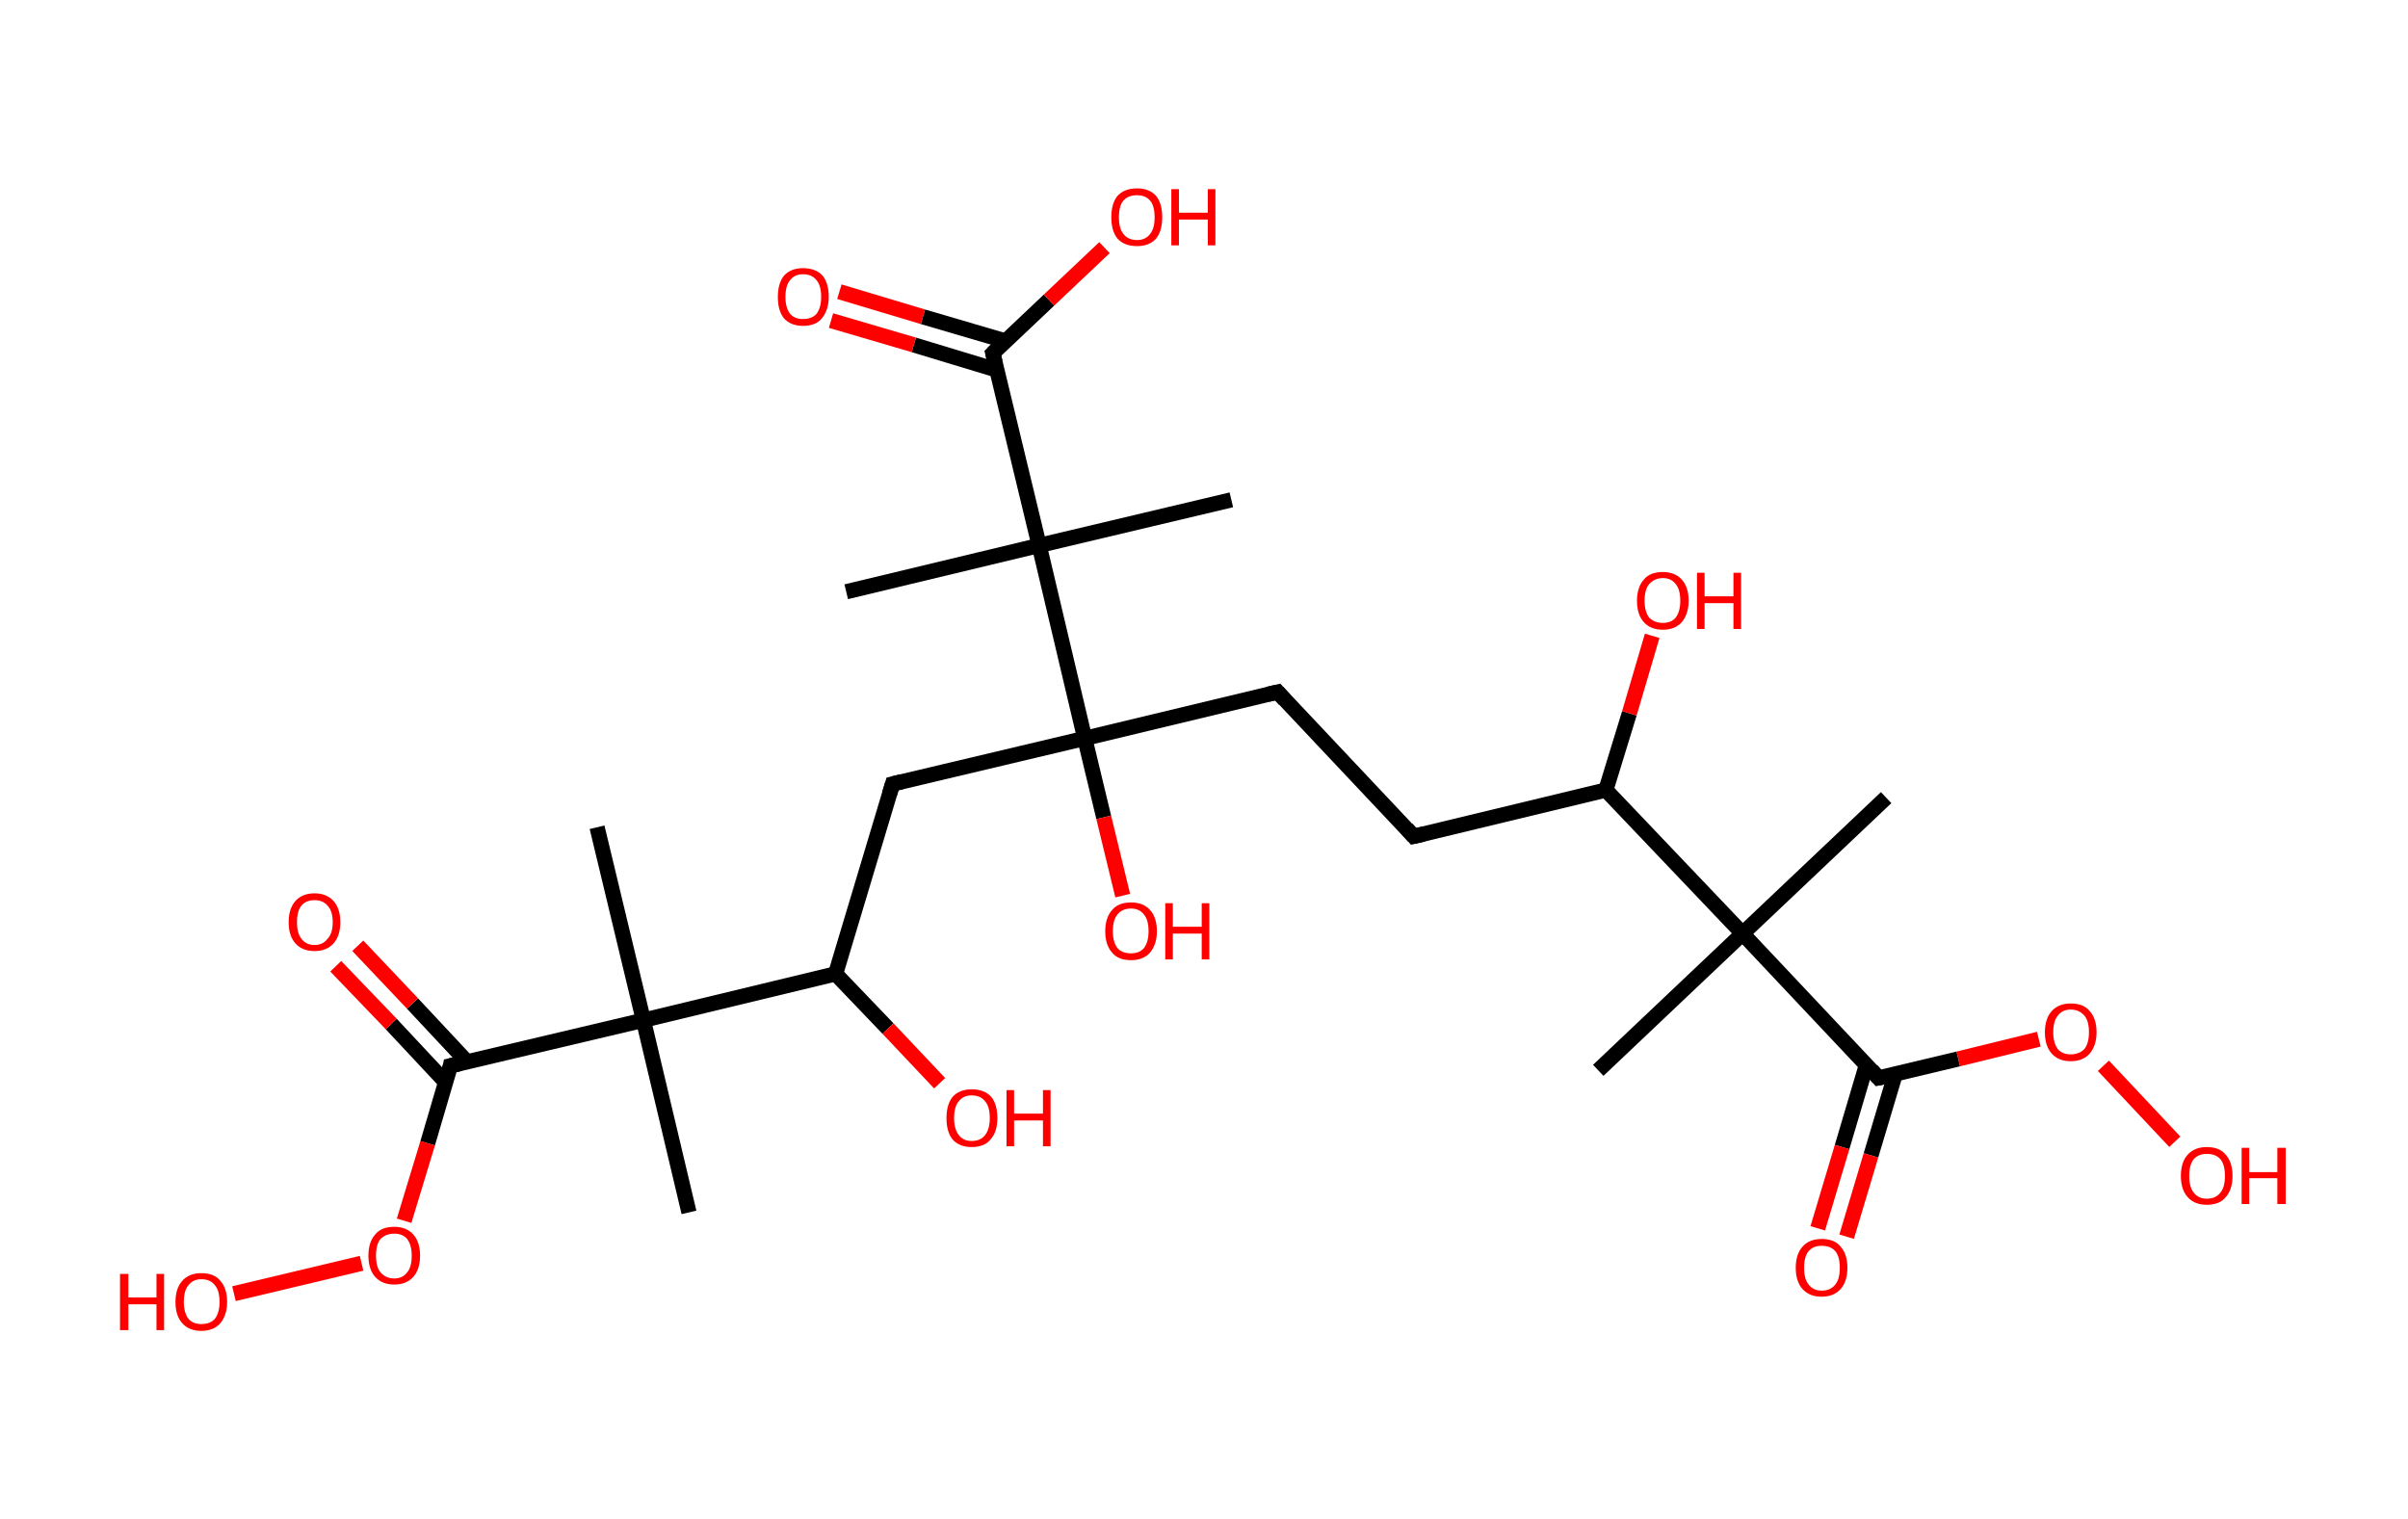 <?xml version='1.0' encoding='ASCII' standalone='yes'?>
<svg xmlns="http://www.w3.org/2000/svg" xmlns:rdkit="http://www.rdkit.org/xml" xmlns:xlink="http://www.w3.org/1999/xlink" version="1.1" baseProfile="full" xml:space="preserve" width="317px" height="200px" viewBox="0 0 317 200">
<!-- END OF HEADER -->
<rect style="opacity:1.0;fill:#FFFFFF;stroke:none" width="317.0" height="200.0" x="0.0" y="0.0"> </rect>
<path class="bond-0 atom-0 atom-1" d="M 248.3,105.0 L 229.4,122.9" style="fill:none;fill-rule:evenodd;stroke:#000000;stroke-width:2.0px;stroke-linecap:butt;stroke-linejoin:miter;stroke-opacity:1"/>
<path class="bond-1 atom-1 atom-2" d="M 229.4,122.9 L 210.4,140.9" style="fill:none;fill-rule:evenodd;stroke:#000000;stroke-width:2.0px;stroke-linecap:butt;stroke-linejoin:miter;stroke-opacity:1"/>
<path class="bond-2 atom-1 atom-3" d="M 229.4,122.9 L 247.3,141.9" style="fill:none;fill-rule:evenodd;stroke:#000000;stroke-width:2.0px;stroke-linecap:butt;stroke-linejoin:miter;stroke-opacity:1"/>
<path class="bond-3 atom-3 atom-4" d="M 245.7,140.2 L 242.5,151.0" style="fill:none;fill-rule:evenodd;stroke:#000000;stroke-width:2.0px;stroke-linecap:butt;stroke-linejoin:miter;stroke-opacity:1"/>
<path class="bond-3 atom-3 atom-4" d="M 242.5,151.0 L 239.3,161.7" style="fill:none;fill-rule:evenodd;stroke:#FF0000;stroke-width:2.0px;stroke-linecap:butt;stroke-linejoin:miter;stroke-opacity:1"/>
<path class="bond-3 atom-3 atom-4" d="M 249.5,141.4 L 246.3,152.1" style="fill:none;fill-rule:evenodd;stroke:#000000;stroke-width:2.0px;stroke-linecap:butt;stroke-linejoin:miter;stroke-opacity:1"/>
<path class="bond-3 atom-3 atom-4" d="M 246.3,152.1 L 243.1,162.8" style="fill:none;fill-rule:evenodd;stroke:#FF0000;stroke-width:2.0px;stroke-linecap:butt;stroke-linejoin:miter;stroke-opacity:1"/>
<path class="bond-4 atom-3 atom-5" d="M 247.3,141.9 L 257.8,139.4" style="fill:none;fill-rule:evenodd;stroke:#000000;stroke-width:2.0px;stroke-linecap:butt;stroke-linejoin:miter;stroke-opacity:1"/>
<path class="bond-4 atom-3 atom-5" d="M 257.8,139.4 L 268.4,136.8" style="fill:none;fill-rule:evenodd;stroke:#FF0000;stroke-width:2.0px;stroke-linecap:butt;stroke-linejoin:miter;stroke-opacity:1"/>
<path class="bond-5 atom-5 atom-6" d="M 276.9,140.3 L 286.3,150.3" style="fill:none;fill-rule:evenodd;stroke:#FF0000;stroke-width:2.0px;stroke-linecap:butt;stroke-linejoin:miter;stroke-opacity:1"/>
<path class="bond-6 atom-1 atom-7" d="M 229.4,122.9 L 211.4,104.0" style="fill:none;fill-rule:evenodd;stroke:#000000;stroke-width:2.0px;stroke-linecap:butt;stroke-linejoin:miter;stroke-opacity:1"/>
<path class="bond-7 atom-7 atom-8" d="M 211.4,104.0 L 214.5,93.9" style="fill:none;fill-rule:evenodd;stroke:#000000;stroke-width:2.0px;stroke-linecap:butt;stroke-linejoin:miter;stroke-opacity:1"/>
<path class="bond-7 atom-7 atom-8" d="M 214.5,93.9 L 217.5,83.7" style="fill:none;fill-rule:evenodd;stroke:#FF0000;stroke-width:2.0px;stroke-linecap:butt;stroke-linejoin:miter;stroke-opacity:1"/>
<path class="bond-8 atom-7 atom-9" d="M 211.4,104.0 L 186.1,110.1" style="fill:none;fill-rule:evenodd;stroke:#000000;stroke-width:2.0px;stroke-linecap:butt;stroke-linejoin:miter;stroke-opacity:1"/>
<path class="bond-9 atom-9 atom-10" d="M 186.1,110.1 L 168.2,91.1" style="fill:none;fill-rule:evenodd;stroke:#000000;stroke-width:2.0px;stroke-linecap:butt;stroke-linejoin:miter;stroke-opacity:1"/>
<path class="bond-10 atom-10 atom-11" d="M 168.2,91.1 L 142.8,97.2" style="fill:none;fill-rule:evenodd;stroke:#000000;stroke-width:2.0px;stroke-linecap:butt;stroke-linejoin:miter;stroke-opacity:1"/>
<path class="bond-11 atom-11 atom-12" d="M 142.8,97.2 L 145.3,107.6" style="fill:none;fill-rule:evenodd;stroke:#000000;stroke-width:2.0px;stroke-linecap:butt;stroke-linejoin:miter;stroke-opacity:1"/>
<path class="bond-11 atom-11 atom-12" d="M 145.3,107.6 L 147.8,117.9" style="fill:none;fill-rule:evenodd;stroke:#FF0000;stroke-width:2.0px;stroke-linecap:butt;stroke-linejoin:miter;stroke-opacity:1"/>
<path class="bond-12 atom-11 atom-13" d="M 142.8,97.2 L 117.5,103.2" style="fill:none;fill-rule:evenodd;stroke:#000000;stroke-width:2.0px;stroke-linecap:butt;stroke-linejoin:miter;stroke-opacity:1"/>
<path class="bond-13 atom-13 atom-14" d="M 117.5,103.2 L 110.0,128.2" style="fill:none;fill-rule:evenodd;stroke:#000000;stroke-width:2.0px;stroke-linecap:butt;stroke-linejoin:miter;stroke-opacity:1"/>
<path class="bond-14 atom-14 atom-15" d="M 110.0,128.2 L 116.9,135.4" style="fill:none;fill-rule:evenodd;stroke:#000000;stroke-width:2.0px;stroke-linecap:butt;stroke-linejoin:miter;stroke-opacity:1"/>
<path class="bond-14 atom-14 atom-15" d="M 116.9,135.4 L 123.7,142.6" style="fill:none;fill-rule:evenodd;stroke:#FF0000;stroke-width:2.0px;stroke-linecap:butt;stroke-linejoin:miter;stroke-opacity:1"/>
<path class="bond-15 atom-14 atom-16" d="M 110.0,128.2 L 84.7,134.3" style="fill:none;fill-rule:evenodd;stroke:#000000;stroke-width:2.0px;stroke-linecap:butt;stroke-linejoin:miter;stroke-opacity:1"/>
<path class="bond-16 atom-16 atom-17" d="M 84.7,134.3 L 78.6,108.9" style="fill:none;fill-rule:evenodd;stroke:#000000;stroke-width:2.0px;stroke-linecap:butt;stroke-linejoin:miter;stroke-opacity:1"/>
<path class="bond-17 atom-16 atom-18" d="M 84.7,134.3 L 90.7,159.6" style="fill:none;fill-rule:evenodd;stroke:#000000;stroke-width:2.0px;stroke-linecap:butt;stroke-linejoin:miter;stroke-opacity:1"/>
<path class="bond-18 atom-16 atom-19" d="M 84.7,134.3 L 59.3,140.3" style="fill:none;fill-rule:evenodd;stroke:#000000;stroke-width:2.0px;stroke-linecap:butt;stroke-linejoin:miter;stroke-opacity:1"/>
<path class="bond-19 atom-19 atom-20" d="M 61.5,139.8 L 54.3,132.1" style="fill:none;fill-rule:evenodd;stroke:#000000;stroke-width:2.0px;stroke-linecap:butt;stroke-linejoin:miter;stroke-opacity:1"/>
<path class="bond-19 atom-19 atom-20" d="M 54.3,132.1 L 47.1,124.5" style="fill:none;fill-rule:evenodd;stroke:#FF0000;stroke-width:2.0px;stroke-linecap:butt;stroke-linejoin:miter;stroke-opacity:1"/>
<path class="bond-19 atom-19 atom-20" d="M 58.7,142.5 L 51.5,134.8" style="fill:none;fill-rule:evenodd;stroke:#000000;stroke-width:2.0px;stroke-linecap:butt;stroke-linejoin:miter;stroke-opacity:1"/>
<path class="bond-19 atom-19 atom-20" d="M 51.5,134.8 L 44.2,127.2" style="fill:none;fill-rule:evenodd;stroke:#FF0000;stroke-width:2.0px;stroke-linecap:butt;stroke-linejoin:miter;stroke-opacity:1"/>
<path class="bond-20 atom-19 atom-21" d="M 59.3,140.3 L 56.3,150.5" style="fill:none;fill-rule:evenodd;stroke:#000000;stroke-width:2.0px;stroke-linecap:butt;stroke-linejoin:miter;stroke-opacity:1"/>
<path class="bond-20 atom-19 atom-21" d="M 56.3,150.5 L 53.2,160.7" style="fill:none;fill-rule:evenodd;stroke:#FF0000;stroke-width:2.0px;stroke-linecap:butt;stroke-linejoin:miter;stroke-opacity:1"/>
<path class="bond-21 atom-21 atom-22" d="M 47.6,166.3 L 30.8,170.3" style="fill:none;fill-rule:evenodd;stroke:#FF0000;stroke-width:2.0px;stroke-linecap:butt;stroke-linejoin:miter;stroke-opacity:1"/>
<path class="bond-22 atom-11 atom-23" d="M 142.8,97.2 L 136.8,71.8" style="fill:none;fill-rule:evenodd;stroke:#000000;stroke-width:2.0px;stroke-linecap:butt;stroke-linejoin:miter;stroke-opacity:1"/>
<path class="bond-23 atom-23 atom-24" d="M 136.8,71.8 L 162.1,65.8" style="fill:none;fill-rule:evenodd;stroke:#000000;stroke-width:2.0px;stroke-linecap:butt;stroke-linejoin:miter;stroke-opacity:1"/>
<path class="bond-24 atom-23 atom-25" d="M 136.8,71.8 L 111.4,77.9" style="fill:none;fill-rule:evenodd;stroke:#000000;stroke-width:2.0px;stroke-linecap:butt;stroke-linejoin:miter;stroke-opacity:1"/>
<path class="bond-25 atom-23 atom-26" d="M 136.8,71.8 L 130.7,46.5" style="fill:none;fill-rule:evenodd;stroke:#000000;stroke-width:2.0px;stroke-linecap:butt;stroke-linejoin:miter;stroke-opacity:1"/>
<path class="bond-26 atom-26 atom-27" d="M 132.4,44.9 L 121.5,41.7" style="fill:none;fill-rule:evenodd;stroke:#000000;stroke-width:2.0px;stroke-linecap:butt;stroke-linejoin:miter;stroke-opacity:1"/>
<path class="bond-26 atom-26 atom-27" d="M 121.5,41.7 L 110.5,38.4" style="fill:none;fill-rule:evenodd;stroke:#FF0000;stroke-width:2.0px;stroke-linecap:butt;stroke-linejoin:miter;stroke-opacity:1"/>
<path class="bond-26 atom-26 atom-27" d="M 131.2,48.7 L 120.3,45.4" style="fill:none;fill-rule:evenodd;stroke:#000000;stroke-width:2.0px;stroke-linecap:butt;stroke-linejoin:miter;stroke-opacity:1"/>
<path class="bond-26 atom-26 atom-27" d="M 120.3,45.4 L 109.4,42.2" style="fill:none;fill-rule:evenodd;stroke:#FF0000;stroke-width:2.0px;stroke-linecap:butt;stroke-linejoin:miter;stroke-opacity:1"/>
<path class="bond-27 atom-26 atom-28" d="M 130.7,46.5 L 138.1,39.5" style="fill:none;fill-rule:evenodd;stroke:#000000;stroke-width:2.0px;stroke-linecap:butt;stroke-linejoin:miter;stroke-opacity:1"/>
<path class="bond-27 atom-26 atom-28" d="M 138.1,39.5 L 145.4,32.6" style="fill:none;fill-rule:evenodd;stroke:#FF0000;stroke-width:2.0px;stroke-linecap:butt;stroke-linejoin:miter;stroke-opacity:1"/>
<path d="M 246.4,140.9 L 247.3,141.9 L 247.8,141.8" style="fill:none;stroke:#000000;stroke-width:2.0px;stroke-linecap:butt;stroke-linejoin:miter;stroke-opacity:1;"/>
<path d="M 187.4,109.8 L 186.1,110.1 L 185.2,109.1" style="fill:none;stroke:#000000;stroke-width:2.0px;stroke-linecap:butt;stroke-linejoin:miter;stroke-opacity:1;"/>
<path d="M 169.1,92.1 L 168.2,91.1 L 166.9,91.4" style="fill:none;stroke:#000000;stroke-width:2.0px;stroke-linecap:butt;stroke-linejoin:miter;stroke-opacity:1;"/>
<path d="M 118.7,102.9 L 117.5,103.2 L 117.1,104.5" style="fill:none;stroke:#000000;stroke-width:2.0px;stroke-linecap:butt;stroke-linejoin:miter;stroke-opacity:1;"/>
<path d="M 60.6,140.0 L 59.3,140.3 L 59.2,140.8" style="fill:none;stroke:#000000;stroke-width:2.0px;stroke-linecap:butt;stroke-linejoin:miter;stroke-opacity:1;"/>
<path d="M 131.0,47.7 L 130.7,46.5 L 131.1,46.1" style="fill:none;stroke:#000000;stroke-width:2.0px;stroke-linecap:butt;stroke-linejoin:miter;stroke-opacity:1;"/>
<path class="atom-4" d="M 236.4 166.9 Q 236.4 165.1, 237.3 164.1 Q 238.2 163.1, 239.8 163.1 Q 241.5 163.1, 242.3 164.1 Q 243.2 165.1, 243.2 166.9 Q 243.2 168.7, 242.3 169.7 Q 241.4 170.7, 239.8 170.7 Q 238.2 170.7, 237.3 169.7 Q 236.4 168.7, 236.4 166.9 M 239.8 169.9 Q 241.0 169.9, 241.6 169.1 Q 242.2 168.4, 242.2 166.9 Q 242.2 165.4, 241.6 164.7 Q 241.0 164.0, 239.8 164.0 Q 238.7 164.0, 238.1 164.7 Q 237.5 165.4, 237.5 166.9 Q 237.5 168.4, 238.1 169.1 Q 238.7 169.9, 239.8 169.9 " fill="#FF0000"/>
<path class="atom-5" d="M 269.2 135.9 Q 269.2 134.1, 270.1 133.1 Q 271.0 132.1, 272.6 132.1 Q 274.3 132.1, 275.1 133.1 Q 276.0 134.1, 276.0 135.9 Q 276.0 137.6, 275.1 138.7 Q 274.2 139.7, 272.6 139.7 Q 271.0 139.7, 270.1 138.7 Q 269.2 137.7, 269.2 135.9 M 272.6 138.8 Q 273.7 138.8, 274.4 138.1 Q 275.0 137.3, 275.0 135.9 Q 275.0 134.4, 274.4 133.7 Q 273.7 132.9, 272.6 132.9 Q 271.5 132.9, 270.9 133.7 Q 270.3 134.4, 270.3 135.9 Q 270.3 137.3, 270.9 138.1 Q 271.5 138.8, 272.6 138.8 " fill="#FF0000"/>
<path class="atom-6" d="M 287.1 154.8 Q 287.1 153.0, 288.0 152.0 Q 288.9 151.0, 290.5 151.0 Q 292.2 151.0, 293.0 152.0 Q 293.9 153.0, 293.9 154.8 Q 293.9 156.6, 293.0 157.6 Q 292.2 158.6, 290.5 158.6 Q 288.9 158.6, 288.0 157.6 Q 287.1 156.6, 287.1 154.8 M 290.5 157.8 Q 291.7 157.8, 292.3 157.0 Q 292.9 156.3, 292.9 154.8 Q 292.9 153.3, 292.3 152.6 Q 291.7 151.9, 290.5 151.9 Q 289.4 151.9, 288.8 152.6 Q 288.2 153.3, 288.2 154.8 Q 288.2 156.3, 288.8 157.0 Q 289.4 157.8, 290.5 157.8 " fill="#FF0000"/>
<path class="atom-6" d="M 295.1 151.1 L 296.1 151.1 L 296.1 154.3 L 299.8 154.3 L 299.8 151.1 L 300.9 151.1 L 300.9 158.5 L 299.8 158.5 L 299.8 155.1 L 296.1 155.1 L 296.1 158.5 L 295.1 158.5 L 295.1 151.1 " fill="#FF0000"/>
<path class="atom-8" d="M 215.5 79.1 Q 215.5 77.3, 216.4 76.3 Q 217.2 75.3, 218.9 75.3 Q 220.5 75.3, 221.4 76.3 Q 222.3 77.3, 222.3 79.1 Q 222.3 80.8, 221.4 81.9 Q 220.5 82.9, 218.9 82.9 Q 217.3 82.9, 216.4 81.9 Q 215.5 80.9, 215.5 79.1 M 218.9 82.0 Q 220.0 82.0, 220.6 81.3 Q 221.2 80.5, 221.2 79.1 Q 221.2 77.6, 220.6 76.9 Q 220.0 76.1, 218.9 76.1 Q 217.8 76.1, 217.1 76.9 Q 216.5 77.6, 216.5 79.1 Q 216.5 80.5, 217.1 81.3 Q 217.8 82.0, 218.9 82.0 " fill="#FF0000"/>
<path class="atom-8" d="M 223.4 75.4 L 224.4 75.4 L 224.4 78.5 L 228.2 78.5 L 228.2 75.4 L 229.2 75.4 L 229.2 82.8 L 228.2 82.8 L 228.2 79.4 L 224.4 79.4 L 224.4 82.8 L 223.4 82.8 L 223.4 75.4 " fill="#FF0000"/>
<path class="atom-12" d="M 145.5 122.6 Q 145.5 120.8, 146.4 119.8 Q 147.2 118.8, 148.9 118.8 Q 150.5 118.8, 151.4 119.8 Q 152.3 120.8, 152.3 122.6 Q 152.3 124.3, 151.4 125.4 Q 150.5 126.4, 148.9 126.4 Q 147.2 126.4, 146.4 125.4 Q 145.5 124.4, 145.5 122.6 M 148.9 125.5 Q 150.0 125.5, 150.6 124.8 Q 151.2 124.0, 151.2 122.6 Q 151.2 121.1, 150.6 120.4 Q 150.0 119.6, 148.9 119.6 Q 147.7 119.6, 147.1 120.4 Q 146.5 121.1, 146.5 122.6 Q 146.5 124.0, 147.1 124.8 Q 147.7 125.5, 148.9 125.5 " fill="#FF0000"/>
<path class="atom-12" d="M 153.4 118.9 L 154.4 118.9 L 154.4 122.0 L 158.2 122.0 L 158.2 118.9 L 159.2 118.9 L 159.2 126.3 L 158.2 126.3 L 158.2 122.9 L 154.4 122.9 L 154.4 126.3 L 153.4 126.3 L 153.4 118.9 " fill="#FF0000"/>
<path class="atom-15" d="M 124.6 147.2 Q 124.6 145.4, 125.4 144.4 Q 126.3 143.4, 127.9 143.4 Q 129.6 143.4, 130.5 144.4 Q 131.3 145.4, 131.3 147.2 Q 131.3 149.0, 130.4 150.0 Q 129.6 151.0, 127.9 151.0 Q 126.3 151.0, 125.4 150.0 Q 124.6 149.0, 124.6 147.2 M 127.9 150.2 Q 129.1 150.2, 129.7 149.4 Q 130.3 148.6, 130.3 147.2 Q 130.3 145.7, 129.7 145.0 Q 129.1 144.2, 127.9 144.2 Q 126.8 144.2, 126.2 145.0 Q 125.6 145.7, 125.6 147.2 Q 125.6 148.6, 126.2 149.4 Q 126.8 150.2, 127.9 150.2 " fill="#FF0000"/>
<path class="atom-15" d="M 132.5 143.5 L 133.5 143.5 L 133.5 146.6 L 137.3 146.6 L 137.3 143.5 L 138.3 143.5 L 138.3 150.9 L 137.3 150.9 L 137.3 147.5 L 133.5 147.5 L 133.5 150.9 L 132.5 150.9 L 132.5 143.5 " fill="#FF0000"/>
<path class="atom-20" d="M 38.0 121.4 Q 38.0 119.6, 38.9 118.6 Q 39.8 117.6, 41.4 117.6 Q 43.0 117.6, 43.9 118.6 Q 44.8 119.6, 44.8 121.4 Q 44.8 123.2, 43.9 124.2 Q 43.0 125.2, 41.4 125.2 Q 39.8 125.2, 38.9 124.2 Q 38.0 123.2, 38.0 121.4 M 41.4 124.4 Q 42.5 124.4, 43.1 123.6 Q 43.8 122.9, 43.8 121.4 Q 43.8 119.9, 43.1 119.2 Q 42.5 118.5, 41.4 118.5 Q 40.3 118.5, 39.7 119.2 Q 39.1 119.9, 39.1 121.4 Q 39.1 122.9, 39.7 123.6 Q 40.3 124.4, 41.4 124.4 " fill="#FF0000"/>
<path class="atom-21" d="M 48.5 165.3 Q 48.5 163.5, 49.4 162.5 Q 50.2 161.5, 51.9 161.5 Q 53.5 161.5, 54.4 162.5 Q 55.3 163.5, 55.3 165.3 Q 55.3 167.1, 54.4 168.1 Q 53.5 169.1, 51.9 169.1 Q 50.3 169.1, 49.4 168.1 Q 48.5 167.1, 48.5 165.3 M 51.9 168.3 Q 53.0 168.3, 53.6 167.5 Q 54.2 166.8, 54.2 165.3 Q 54.2 163.9, 53.6 163.1 Q 53.0 162.4, 51.9 162.4 Q 50.8 162.4, 50.1 163.1 Q 49.5 163.8, 49.5 165.3 Q 49.5 166.8, 50.1 167.5 Q 50.8 168.3, 51.9 168.3 " fill="#FF0000"/>
<path class="atom-22" d="M 15.8 167.7 L 16.9 167.7 L 16.9 170.8 L 20.6 170.8 L 20.6 167.7 L 21.6 167.7 L 21.6 175.1 L 20.6 175.1 L 20.6 171.7 L 16.9 171.7 L 16.9 175.1 L 15.8 175.1 L 15.8 167.7 " fill="#FF0000"/>
<path class="atom-22" d="M 23.1 171.4 Q 23.1 169.6, 24.0 168.6 Q 24.9 167.6, 26.5 167.6 Q 28.2 167.6, 29.0 168.6 Q 29.9 169.6, 29.9 171.4 Q 29.9 173.1, 29.0 174.2 Q 28.1 175.2, 26.5 175.2 Q 24.9 175.2, 24.0 174.2 Q 23.1 173.2, 23.1 171.4 M 26.5 174.3 Q 27.7 174.3, 28.3 173.6 Q 28.9 172.8, 28.9 171.4 Q 28.9 169.9, 28.3 169.2 Q 27.7 168.4, 26.5 168.4 Q 25.4 168.4, 24.8 169.2 Q 24.2 169.9, 24.2 171.4 Q 24.2 172.8, 24.8 173.6 Q 25.4 174.3, 26.5 174.3 " fill="#FF0000"/>
<path class="atom-27" d="M 102.4 39.1 Q 102.4 37.3, 103.2 36.3 Q 104.1 35.3, 105.7 35.3 Q 107.4 35.3, 108.3 36.3 Q 109.1 37.3, 109.1 39.1 Q 109.1 40.8, 108.2 41.9 Q 107.4 42.9, 105.7 42.9 Q 104.1 42.9, 103.2 41.9 Q 102.4 40.9, 102.4 39.1 M 105.7 42.0 Q 106.9 42.0, 107.5 41.3 Q 108.1 40.5, 108.1 39.1 Q 108.1 37.6, 107.5 36.9 Q 106.9 36.1, 105.7 36.1 Q 104.6 36.1, 104.0 36.9 Q 103.4 37.6, 103.4 39.1 Q 103.4 40.5, 104.0 41.3 Q 104.6 42.0, 105.7 42.0 " fill="#FF0000"/>
<path class="atom-28" d="M 146.3 28.6 Q 146.3 26.8, 147.1 25.8 Q 148.0 24.8, 149.7 24.8 Q 151.3 24.8, 152.2 25.8 Q 153.0 26.8, 153.0 28.6 Q 153.0 30.4, 152.2 31.4 Q 151.3 32.4, 149.7 32.4 Q 148.0 32.4, 147.1 31.4 Q 146.3 30.4, 146.3 28.6 M 149.7 31.6 Q 150.8 31.6, 151.4 30.8 Q 152.0 30.1, 152.0 28.6 Q 152.0 27.1, 151.4 26.4 Q 150.8 25.7, 149.7 25.7 Q 148.5 25.7, 147.9 26.4 Q 147.3 27.1, 147.3 28.6 Q 147.3 30.1, 147.9 30.8 Q 148.5 31.6, 149.7 31.6 " fill="#FF0000"/>
<path class="atom-28" d="M 154.2 24.9 L 155.2 24.9 L 155.2 28.0 L 159.0 28.0 L 159.0 24.9 L 160.0 24.9 L 160.0 32.3 L 159.0 32.3 L 159.0 28.9 L 155.2 28.9 L 155.2 32.3 L 154.2 32.3 L 154.2 24.9 " fill="#FF0000"/>
</svg>
